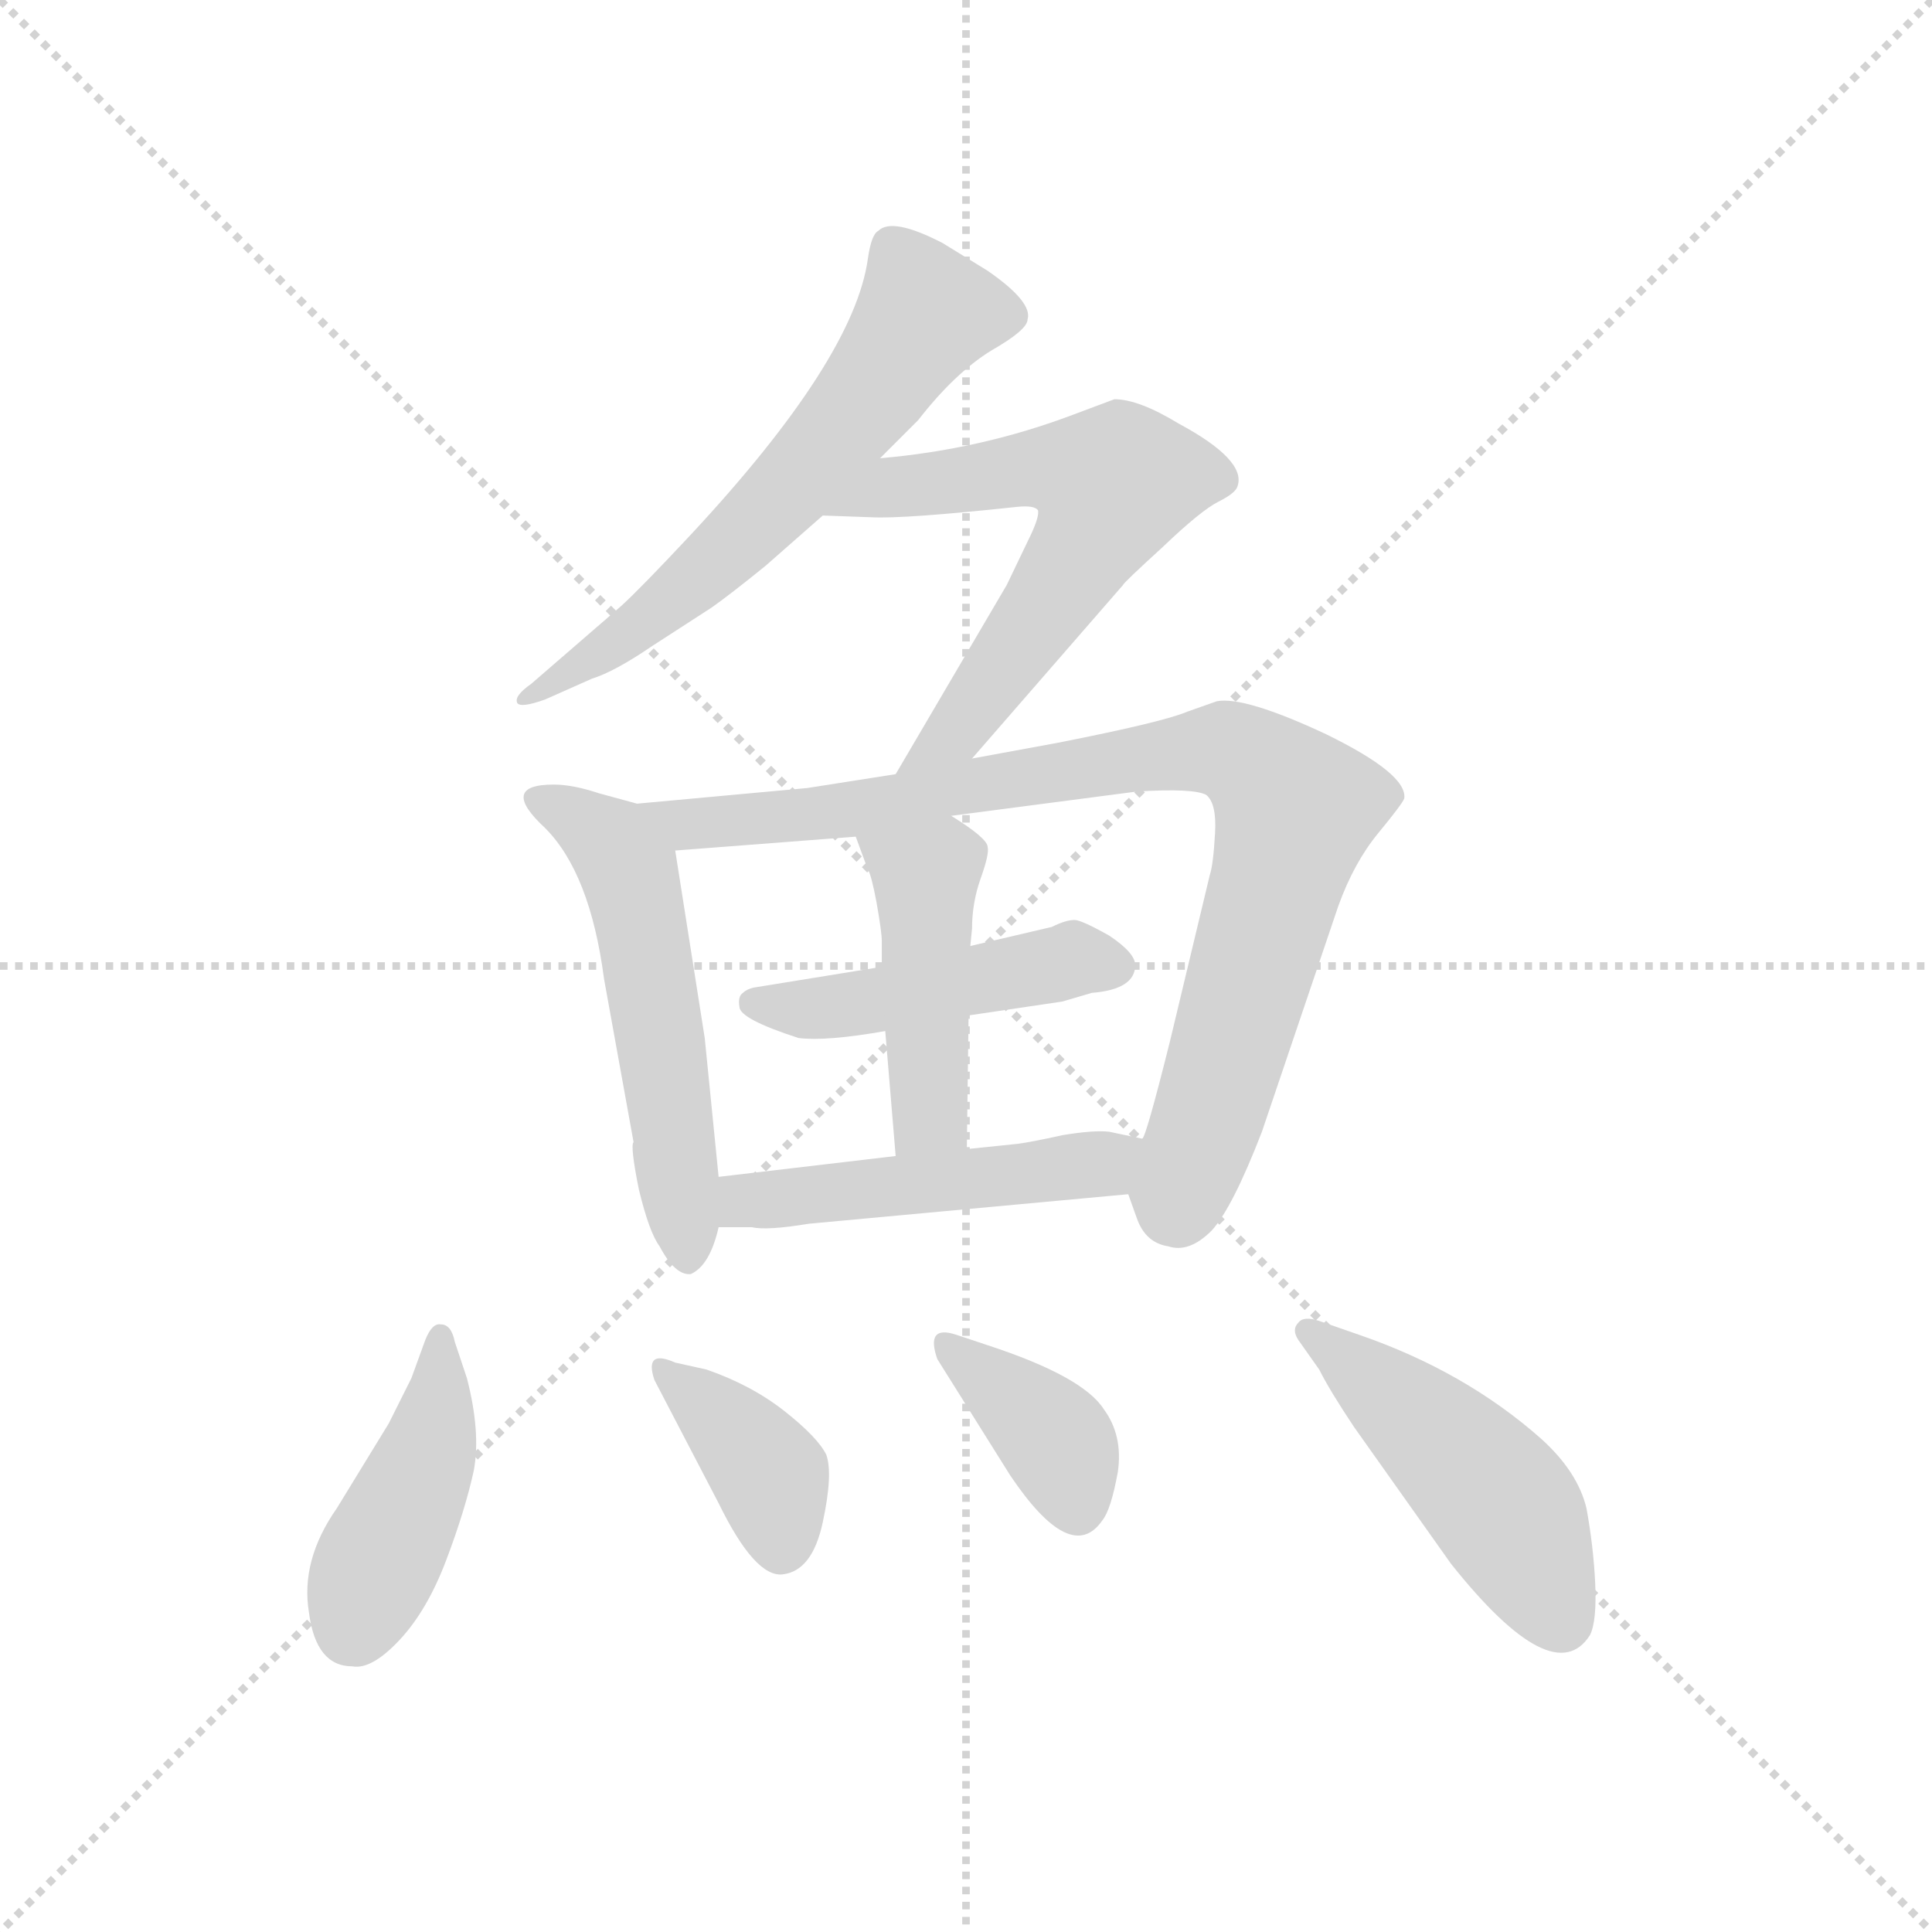 <svg version="1.1" viewBox="0 0 1024 1024" xmlns="http://www.w3.org/2000/svg">
  <g stroke="lightgray" stroke-dasharray="1,1" stroke-width="1" transform="scale(4, 4)">
    <line x1="0" y1="0" x2="256" y2="256"></line>
    <line x1="256" y1="0" x2="0" y2="256"></line>
    <line x1="128" y1="0" x2="128" y2="256"></line>
    <line x1="0" y1="128" x2="256" y2="128"></line>
  </g>
  <g transform="scale(0.92, -0.92) translate(60, -850)">
    <style type="text/css">
      
        @keyframes keyframes0 {
          from {
            stroke: blue;
            stroke-dashoffset: 622;
            stroke-width: 128;
          }
          67% {
            animation-timing-function: step-end;
            stroke: blue;
            stroke-dashoffset: 0;
            stroke-width: 128;
          }
          to {
            stroke: black;
            stroke-width: 1024;
          }
        }
        #make-me-a-hanzi-animation-0 {
          animation: keyframes0 0.756s both;
          animation-delay: 0s;
          animation-timing-function: linear;
        }
      
        @keyframes keyframes1 {
          from {
            stroke: blue;
            stroke-dashoffset: 623;
            stroke-width: 128;
          }
          67% {
            animation-timing-function: step-end;
            stroke: blue;
            stroke-dashoffset: 0;
            stroke-width: 128;
          }
          to {
            stroke: black;
            stroke-width: 1024;
          }
        }
        #make-me-a-hanzi-animation-1 {
          animation: keyframes1 0.757s both;
          animation-delay: 0.756s;
          animation-timing-function: linear;
        }
      
        @keyframes keyframes2 {
          from {
            stroke: blue;
            stroke-dashoffset: 543;
            stroke-width: 128;
          }
          64% {
            animation-timing-function: step-end;
            stroke: blue;
            stroke-dashoffset: 0;
            stroke-width: 128;
          }
          to {
            stroke: black;
            stroke-width: 1024;
          }
        }
        #make-me-a-hanzi-animation-2 {
          animation: keyframes2 0.692s both;
          animation-delay: 1.513s;
          animation-timing-function: linear;
        }
      
        @keyframes keyframes3 {
          from {
            stroke: blue;
            stroke-dashoffset: 887;
            stroke-width: 128;
          }
          74% {
            animation-timing-function: step-end;
            stroke: blue;
            stroke-dashoffset: 0;
            stroke-width: 128;
          }
          to {
            stroke: black;
            stroke-width: 1024;
          }
        }
        #make-me-a-hanzi-animation-3 {
          animation: keyframes3 0.972s both;
          animation-delay: 2.205s;
          animation-timing-function: linear;
        }
      
        @keyframes keyframes4 {
          from {
            stroke: blue;
            stroke-dashoffset: 468;
            stroke-width: 128;
          }
          60% {
            animation-timing-function: step-end;
            stroke: blue;
            stroke-dashoffset: 0;
            stroke-width: 128;
          }
          to {
            stroke: black;
            stroke-width: 1024;
          }
        }
        #make-me-a-hanzi-animation-4 {
          animation: keyframes4 0.631s both;
          animation-delay: 3.177s;
          animation-timing-function: linear;
        }
      
        @keyframes keyframes5 {
          from {
            stroke: blue;
            stroke-dashoffset: 450;
            stroke-width: 128;
          }
          59% {
            animation-timing-function: step-end;
            stroke: blue;
            stroke-dashoffset: 0;
            stroke-width: 128;
          }
          to {
            stroke: black;
            stroke-width: 1024;
          }
        }
        #make-me-a-hanzi-animation-5 {
          animation: keyframes5 0.616s both;
          animation-delay: 3.808s;
          animation-timing-function: linear;
        }
      
        @keyframes keyframes6 {
          from {
            stroke: blue;
            stroke-dashoffset: 495;
            stroke-width: 128;
          }
          62% {
            animation-timing-function: step-end;
            stroke: blue;
            stroke-dashoffset: 0;
            stroke-width: 128;
          }
          to {
            stroke: black;
            stroke-width: 1024;
          }
        }
        #make-me-a-hanzi-animation-6 {
          animation: keyframes6 0.653s both;
          animation-delay: 4.424s;
          animation-timing-function: linear;
        }
      
        @keyframes keyframes7 {
          from {
            stroke: blue;
            stroke-dashoffset: 433;
            stroke-width: 128;
          }
          58% {
            animation-timing-function: step-end;
            stroke: blue;
            stroke-dashoffset: 0;
            stroke-width: 128;
          }
          to {
            stroke: black;
            stroke-width: 1024;
          }
        }
        #make-me-a-hanzi-animation-7 {
          animation: keyframes7 0.602s both;
          animation-delay: 5.077s;
          animation-timing-function: linear;
        }
      
        @keyframes keyframes8 {
          from {
            stroke: blue;
            stroke-dashoffset: 375;
            stroke-width: 128;
          }
          55% {
            animation-timing-function: step-end;
            stroke: blue;
            stroke-dashoffset: 0;
            stroke-width: 128;
          }
          to {
            stroke: black;
            stroke-width: 1024;
          }
        }
        #make-me-a-hanzi-animation-8 {
          animation: keyframes8 0.555s both;
          animation-delay: 5.679s;
          animation-timing-function: linear;
        }
      
        @keyframes keyframes9 {
          from {
            stroke: blue;
            stroke-dashoffset: 380;
            stroke-width: 128;
          }
          55% {
            animation-timing-function: step-end;
            stroke: blue;
            stroke-dashoffset: 0;
            stroke-width: 128;
          }
          to {
            stroke: black;
            stroke-width: 1024;
          }
        }
        #make-me-a-hanzi-animation-9 {
          animation: keyframes9 0.559s both;
          animation-delay: 6.234s;
          animation-timing-function: linear;
        }
      
        @keyframes keyframes10 {
          from {
            stroke: blue;
            stroke-dashoffset: 480;
            stroke-width: 128;
          }
          61% {
            animation-timing-function: step-end;
            stroke: blue;
            stroke-dashoffset: 0;
            stroke-width: 128;
          }
          to {
            stroke: black;
            stroke-width: 1024;
          }
        }
        #make-me-a-hanzi-animation-10 {
          animation: keyframes10 0.641s both;
          animation-delay: 6.794s;
          animation-timing-function: linear;
        }
      
    </style>
    
      <path d="M 447 586 L 469 608 Q 490 635 511 648 Q 532 660 532 666 Q 535 676 509 694 L 483 710 Q 454 725 446 717 Q 442 715 440 701 Q 432 643 338 542 Q 309 511 298 501 L 246 456 Q 236 449 238 445 Q 240 442 254 447 L 281 459 Q 294 463 316 478 L 350 500 Q 360 507 381 524 L 414 553 L 447 586 Z" fill="lightgray"></path>
    
      <path d="M 414 553 L 442 552 Q 461 551 526 558 Q 536 559 538 556 Q 539 552 532 538 L 520 513 L 456 404 C 441 378 480 390 500 413 L 587 513 Q 587 514 610 535 Q 632 556 642 561 Q 652 566 653 570 Q 658 585 619 606 Q 596 620 582 620 L 558 611 Q 505 591 447 586 C 417 583 384 554 414 553 Z" fill="lightgray"></path>
    
      <path d="M 354 172 L 346 252 L 329 360 C 326 382 326 382 307 387 L 285 393 Q 270 398 259 398 Q 227 398 254 373 Q 280 347 288 286 L 305 192 Q 303 190 308 165 Q 314 140 320 132 Q 329 115 338 116 Q 349 121 354 143 L 354 172 Z" fill="lightgray"></path>
    
      <path d="M 488 380 L 595 394 Q 628 396 635 392 Q 641 387 640 370 Q 639 352 637 346 L 614 250 Q 600 194 598 194 C 589 166 589 166 590 162 L 595 148 Q 600 134 613 132 Q 625 128 638 141 Q 650 154 667 198 L 711 328 Q 720 353 734 370 Q 748 387 749 390 Q 751 404 704 427 Q 657 449 641 446 L 624 440 Q 610 434 549 422 L 500 413 L 456 404 L 405 396 L 307 387 C 277 384 299 358 329 360 L 433 368 L 488 380 Z" fill="lightgray"></path>
    
      <path d="M 498 265 L 552 273 L 569 278 Q 594 280 594 294 Q 594 301 579 311 Q 563 320 559 320 Q 554 320 546 316 L 499 305 L 448 293 L 374 281 Q 370 280 368 278 Q 365 276 366 270 Q 366 263 400 252 Q 416 250 450 256 L 498 265 Z" fill="lightgray"></path>
    
      <path d="M 497 188 L 498 265 L 499 305 L 500 315 Q 500 330 505 344 Q 510 358 509 362 Q 509 367 488 380 C 463 396 423 396 433 368 L 440 349 Q 442 346 445 330 Q 448 313 448 308 L 448 293 L 450 256 L 456 184 C 458 154 497 158 497 188 Z" fill="lightgray"></path>
    
      <path d="M 598 194 L 579 198 Q 570 199 552 196 Q 534 192 526 191 L 497 188 L 456 184 L 354 172 C 324 168 324 143 354 143 L 373 143 Q 382 141 406 145 L 590 162 C 620 165 627 188 598 194 Z" fill="lightgray"></path>
    
      <path d="M 209 56 L 202 77 Q 200 87 194 87 Q 189 88 185 78 L 177 56 L 164 30 L 134 -19 Q 113 -49 118 -79 Q 122 -110 143 -110 Q 154 -112 170 -95 Q 186 -78 197 -49 Q 208 -20 213 3 Q 217 25 209 56 Z" fill="lightgray"></path>
    
      <path d="M 317 55 L 354 -16 Q 375 -59 391 -57 Q 408 -55 414 -27 Q 420 1 416 12 Q 411 22 392 37 Q 373 52 347 61 L 329 65 Q 311 73 317 55 Z" fill="lightgray"></path>
    
      <path d="M 480 67 L 522 0 Q 557 -52 575 -26 Q 580 -20 584 2 Q 587 23 576 38 Q 564 57 509 75 L 491 81 Q 473 87 480 67 Z" fill="lightgray"></path>
    
      <path d="M 688 78 L 700 61 Q 706 49 720 28 L 776 -51 Q 835 -125 856 -92 Q 860 -84 859 -62 Q 858 -41 854 -19 Q 849 2 828 21 Q 784 60 723 81 L 700 89 Q 691 92 688 88 Q 684 84 688 78 Z" fill="lightgray"></path>
    
    
      <clipPath id="make-me-a-hanzi-clip-0">
        <path d="M 447 586 L 469 608 Q 490 635 511 648 Q 532 660 532 666 Q 535 676 509 694 L 483 710 Q 454 725 446 717 Q 442 715 440 701 Q 432 643 338 542 Q 309 511 298 501 L 246 456 Q 236 449 238 445 Q 240 442 254 447 L 281 459 Q 294 463 316 478 L 350 500 Q 360 507 381 524 L 414 553 L 447 586 Z"></path>
      </clipPath>
      <path clip-path="url(#make-me-a-hanzi-clip-0)" d="M 521 668 L 473 669 L 422 600 L 372 545 L 302 485 L 247 449" fill="none" id="make-me-a-hanzi-animation-0" stroke-dasharray="494 988" stroke-linecap="round"></path>
    
      <clipPath id="make-me-a-hanzi-clip-1">
        <path d="M 414 553 L 442 552 Q 461 551 526 558 Q 536 559 538 556 Q 539 552 532 538 L 520 513 L 456 404 C 441 378 480 390 500 413 L 587 513 Q 587 514 610 535 Q 632 556 642 561 Q 652 566 653 570 Q 658 585 619 606 Q 596 620 582 620 L 558 611 Q 505 591 447 586 C 417 583 384 554 414 553 Z"></path>
      </clipPath>
      <path clip-path="url(#make-me-a-hanzi-clip-1)" d="M 421 557 L 456 570 L 530 580 L 581 571 L 552 514 L 492 430 L 463 409" fill="none" id="make-me-a-hanzi-animation-1" stroke-dasharray="495 990" stroke-linecap="round"></path>
    
      <clipPath id="make-me-a-hanzi-clip-2">
        <path d="M 354 172 L 346 252 L 329 360 C 326 382 326 382 307 387 L 285 393 Q 270 398 259 398 Q 227 398 254 373 Q 280 347 288 286 L 305 192 Q 303 190 308 165 Q 314 140 320 132 Q 329 115 338 116 Q 349 121 354 143 L 354 172 Z"></path>
      </clipPath>
      <path clip-path="url(#make-me-a-hanzi-clip-2)" d="M 254 386 L 292 364 L 303 347 L 337 127" fill="none" id="make-me-a-hanzi-animation-2" stroke-dasharray="415 830" stroke-linecap="round"></path>
    
      <clipPath id="make-me-a-hanzi-clip-3">
        <path d="M 488 380 L 595 394 Q 628 396 635 392 Q 641 387 640 370 Q 639 352 637 346 L 614 250 Q 600 194 598 194 C 589 166 589 166 590 162 L 595 148 Q 600 134 613 132 Q 625 128 638 141 Q 650 154 667 198 L 711 328 Q 720 353 734 370 Q 748 387 749 390 Q 751 404 704 427 Q 657 449 641 446 L 624 440 Q 610 434 549 422 L 500 413 L 456 404 L 405 396 L 307 387 C 277 384 299 358 329 360 L 433 368 L 488 380 Z"></path>
      </clipPath>
      <path clip-path="url(#make-me-a-hanzi-clip-3)" d="M 314 385 L 336 374 L 350 375 L 616 416 L 656 414 L 686 384 L 684 371 L 616 154" fill="none" id="make-me-a-hanzi-animation-3" stroke-dasharray="759 1518" stroke-linecap="round"></path>
    
      <clipPath id="make-me-a-hanzi-clip-4">
        <path d="M 498 265 L 552 273 L 569 278 Q 594 280 594 294 Q 594 301 579 311 Q 563 320 559 320 Q 554 320 546 316 L 499 305 L 448 293 L 374 281 Q 370 280 368 278 Q 365 276 366 270 Q 366 263 400 252 Q 416 250 450 256 L 498 265 Z"></path>
      </clipPath>
      <path clip-path="url(#make-me-a-hanzi-clip-4)" d="M 374 272 L 425 270 L 564 298 L 583 293" fill="none" id="make-me-a-hanzi-animation-4" stroke-dasharray="340 680" stroke-linecap="round"></path>
    
      <clipPath id="make-me-a-hanzi-clip-5">
        <path d="M 497 188 L 498 265 L 499 305 L 500 315 Q 500 330 505 344 Q 510 358 509 362 Q 509 367 488 380 C 463 396 423 396 433 368 L 440 349 Q 442 346 445 330 Q 448 313 448 308 L 448 293 L 450 256 L 456 184 C 458 154 497 158 497 188 Z"></path>
      </clipPath>
      <path clip-path="url(#make-me-a-hanzi-clip-5)" d="M 441 365 L 473 343 L 476 211 L 462 192" fill="none" id="make-me-a-hanzi-animation-5" stroke-dasharray="322 644" stroke-linecap="round"></path>
    
      <clipPath id="make-me-a-hanzi-clip-6">
        <path d="M 598 194 L 579 198 Q 570 199 552 196 Q 534 192 526 191 L 497 188 L 456 184 L 354 172 C 324 168 324 143 354 143 L 373 143 Q 382 141 406 145 L 590 162 C 620 165 627 188 598 194 Z"></path>
      </clipPath>
      <path clip-path="url(#make-me-a-hanzi-clip-6)" d="M 359 150 L 378 159 L 573 180 L 592 190" fill="none" id="make-me-a-hanzi-animation-6" stroke-dasharray="367 734" stroke-linecap="round"></path>
    
      <clipPath id="make-me-a-hanzi-clip-7">
        <path d="M 209 56 L 202 77 Q 200 87 194 87 Q 189 88 185 78 L 177 56 L 164 30 L 134 -19 Q 113 -49 118 -79 Q 122 -110 143 -110 Q 154 -112 170 -95 Q 186 -78 197 -49 Q 208 -20 213 3 Q 217 25 209 56 Z"></path>
      </clipPath>
      <path clip-path="url(#make-me-a-hanzi-clip-7)" d="M 194 78 L 189 20 L 143 -89" fill="none" id="make-me-a-hanzi-animation-7" stroke-dasharray="305 610" stroke-linecap="round"></path>
    
      <clipPath id="make-me-a-hanzi-clip-8">
        <path d="M 317 55 L 354 -16 Q 375 -59 391 -57 Q 408 -55 414 -27 Q 420 1 416 12 Q 411 22 392 37 Q 373 52 347 61 L 329 65 Q 311 73 317 55 Z"></path>
      </clipPath>
      <path clip-path="url(#make-me-a-hanzi-clip-8)" d="M 328 53 L 347 41 L 384 -2 L 390 -41" fill="none" id="make-me-a-hanzi-animation-8" stroke-dasharray="247 494" stroke-linecap="round"></path>
    
      <clipPath id="make-me-a-hanzi-clip-9">
        <path d="M 480 67 L 522 0 Q 557 -52 575 -26 Q 580 -20 584 2 Q 587 23 576 38 Q 564 57 509 75 L 491 81 Q 473 87 480 67 Z"></path>
      </clipPath>
      <path clip-path="url(#make-me-a-hanzi-clip-9)" d="M 485 74 L 548 20 L 561 -19" fill="none" id="make-me-a-hanzi-animation-9" stroke-dasharray="252 504" stroke-linecap="round"></path>
    
      <clipPath id="make-me-a-hanzi-clip-10">
        <path d="M 688 78 L 700 61 Q 706 49 720 28 L 776 -51 Q 835 -125 856 -92 Q 860 -84 859 -62 Q 858 -41 854 -19 Q 849 2 828 21 Q 784 60 723 81 L 700 89 Q 691 92 688 88 Q 684 84 688 78 Z"></path>
      </clipPath>
      <path clip-path="url(#make-me-a-hanzi-clip-10)" d="M 694 83 L 796 -6 L 839 -83" fill="none" id="make-me-a-hanzi-animation-10" stroke-dasharray="352 704" stroke-linecap="round"></path>
    
  </g>
</svg>